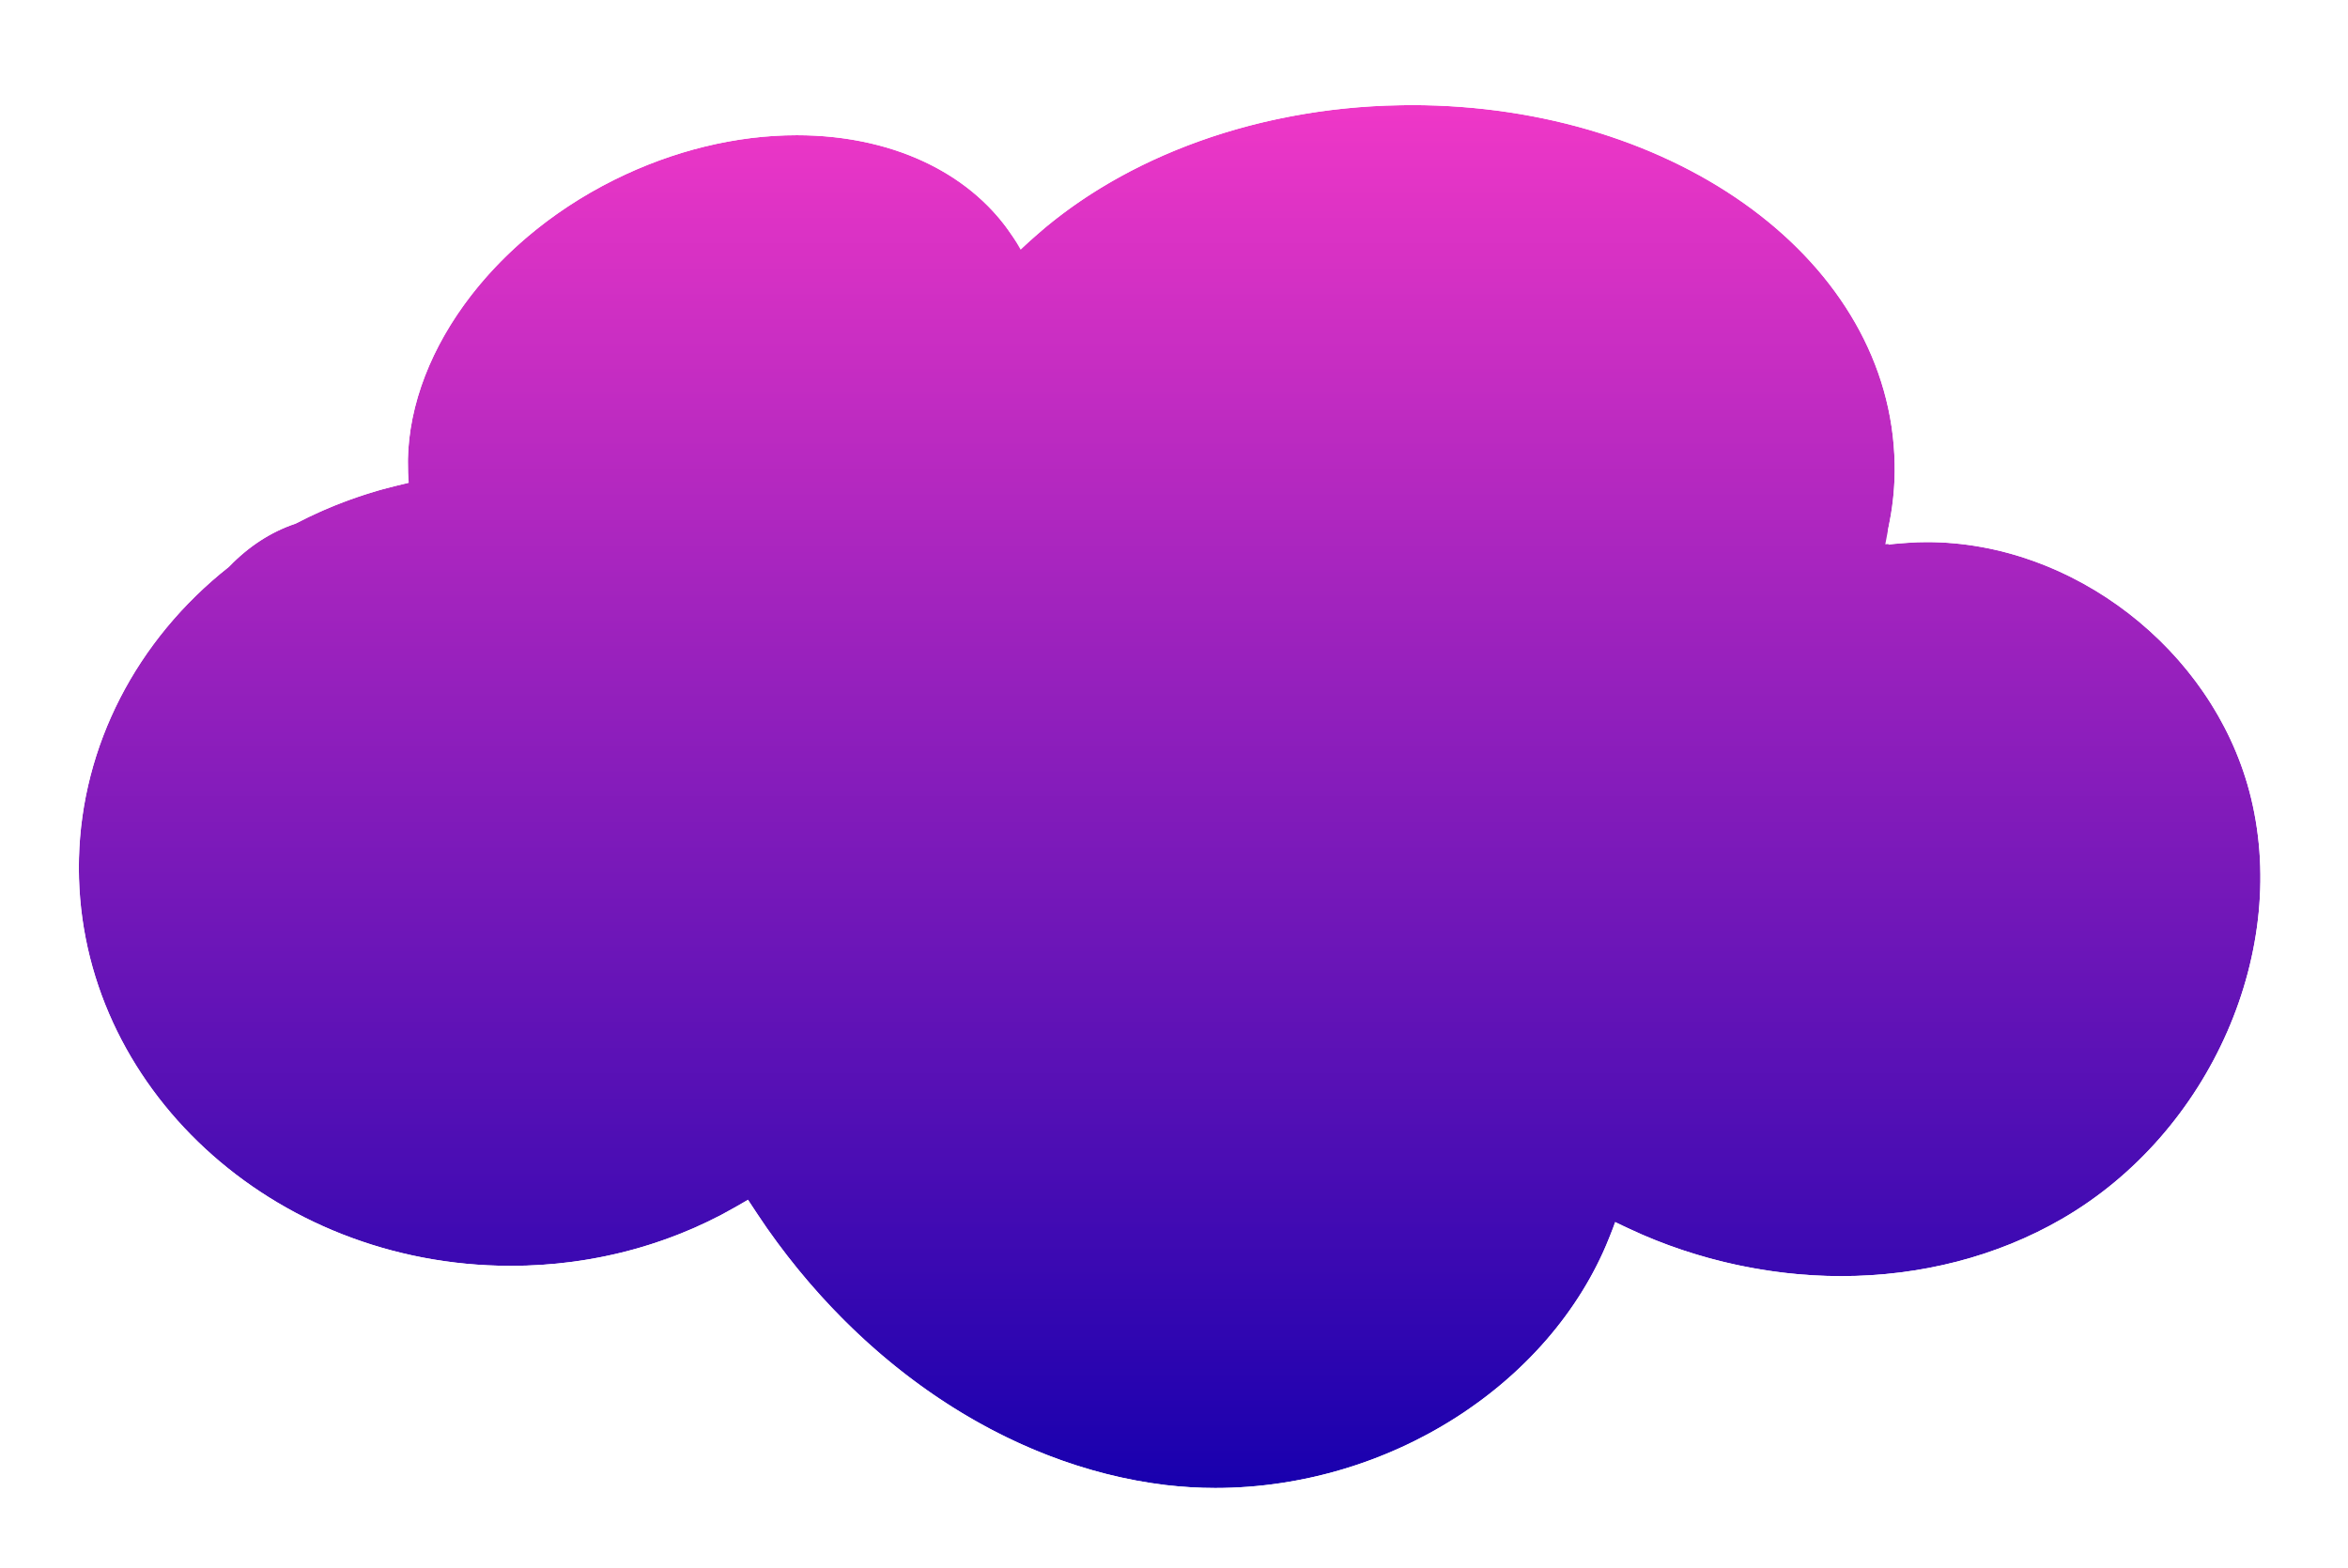 <svg width="268" height="179" viewBox="0 0 268 179" fill="none" xmlns="http://www.w3.org/2000/svg">
<g filter="url(#filter0_d)">
<path d="M138.707 161.889C159.408 161.889 178.368 149.053 184.346 131.51C192.243 135.522 201.282 137.7 210.14 137.7C219.247 137.7 227.96 135.445 235.343 131.167C252.348 121.332 261.532 100.325 256.73 82.31C252.4 66.113 236.587 53.894 219.942 53.894C218.467 53.894 217.001 53.997 215.551 54.194C215.534 53.663 215.508 53.123 215.474 52.574C216.04 50.036 216.306 47.472 216.254 44.951C215.826 21.989 191.6 4 161.106 4C160.635 4 160.154 4.009 159.683 4.017C142.652 4.334 126.848 10.431 116.497 20.506C111.986 12.309 102.519 7.438 90.951 7.438C84.039 7.438 76.853 9.188 70.164 12.506C54.952 20.051 45.476 34.242 46.651 47.129C42.097 48.107 37.767 49.676 33.736 51.785C30.932 52.72 28.377 54.383 26.13 56.715C15.573 65.041 9.339 77.148 9.013 89.984C8.387 114.953 29.877 135.823 56.933 136.508C57.387 136.517 57.842 136.526 58.296 136.526C68.046 136.526 77.342 133.919 85.377 128.972C96.885 147.201 114.533 159.308 133.065 161.554C134.908 161.769 136.812 161.889 138.707 161.889Z" fill="url(#paint0_linear)"/>
<path d="M258.662 81.793L258.663 81.795C263.714 100.745 254.075 122.643 236.346 132.897C228.637 137.365 219.574 139.7 210.14 139.7C201.709 139.7 193.132 137.798 185.452 134.266C178.423 151.609 159.331 163.889 138.707 163.889C136.729 163.889 134.748 163.763 132.834 163.541L132.824 163.54C114.161 161.277 96.525 149.412 84.741 131.669C76.78 136.169 67.734 138.526 58.296 138.526C57.819 138.526 57.346 138.517 56.895 138.508L56.882 138.508C28.876 137.798 6.357 116.154 7.014 89.934L7.014 89.933C7.355 76.514 13.852 63.9 24.785 55.229C27.169 52.782 29.909 50.982 32.949 49.94C36.603 48.042 40.491 46.57 44.559 45.56C44.245 32.12 54.237 18.173 69.275 10.714C76.219 7.27 83.707 5.438 90.951 5.438C102.052 5.438 111.595 9.74 116.916 17.393C127.661 7.922 143.148 2.325 159.645 2.018L159.646 2.017C160.115 2.009 160.614 2 161.106 2C192.142 2 217.795 20.385 218.254 44.912C218.302 47.255 218.092 49.624 217.641 51.972C218.405 51.921 219.172 51.894 219.942 51.894C237.502 51.894 254.101 64.731 258.662 81.793Z" stroke="white" stroke-width="4"/>
</g>
<defs>
<filter id="filter0_d" x="0" y="0" width="267.002" height="178.889" filterUnits="userSpaceOnUse" color-interpolation-filters="sRGB">
<feFlood flood-opacity="0" result="BackgroundImageFix"/>
<feColorMatrix in="SourceAlpha" type="matrix" values="0 0 0 0 0 0 0 0 0 0 0 0 0 0 0 0 0 0 127 0"/>
<feOffset dy="8"/>
<feGaussianBlur stdDeviation="2.5"/>
<feColorMatrix type="matrix" values="0 0 0 0 0.239 0 0 0 0 0.239 0 0 0 0 0.239 0 0 0 0.25 0"/>
<feBlend mode="normal" in2="BackgroundImageFix" result="effect1_dropShadow"/>
<feBlend mode="normal" in="SourceGraphic" in2="effect1_dropShadow" result="shape"/>
</filter>
<linearGradient id="paint0_linear" x1="133.5" y1="4" x2="133.5" y2="161.889" gradientUnits="userSpaceOnUse">
<stop stop-color="#EF37C7"/>
<stop offset="1" stop-color="#1800AE"/>
</linearGradient>
</defs>
</svg>
